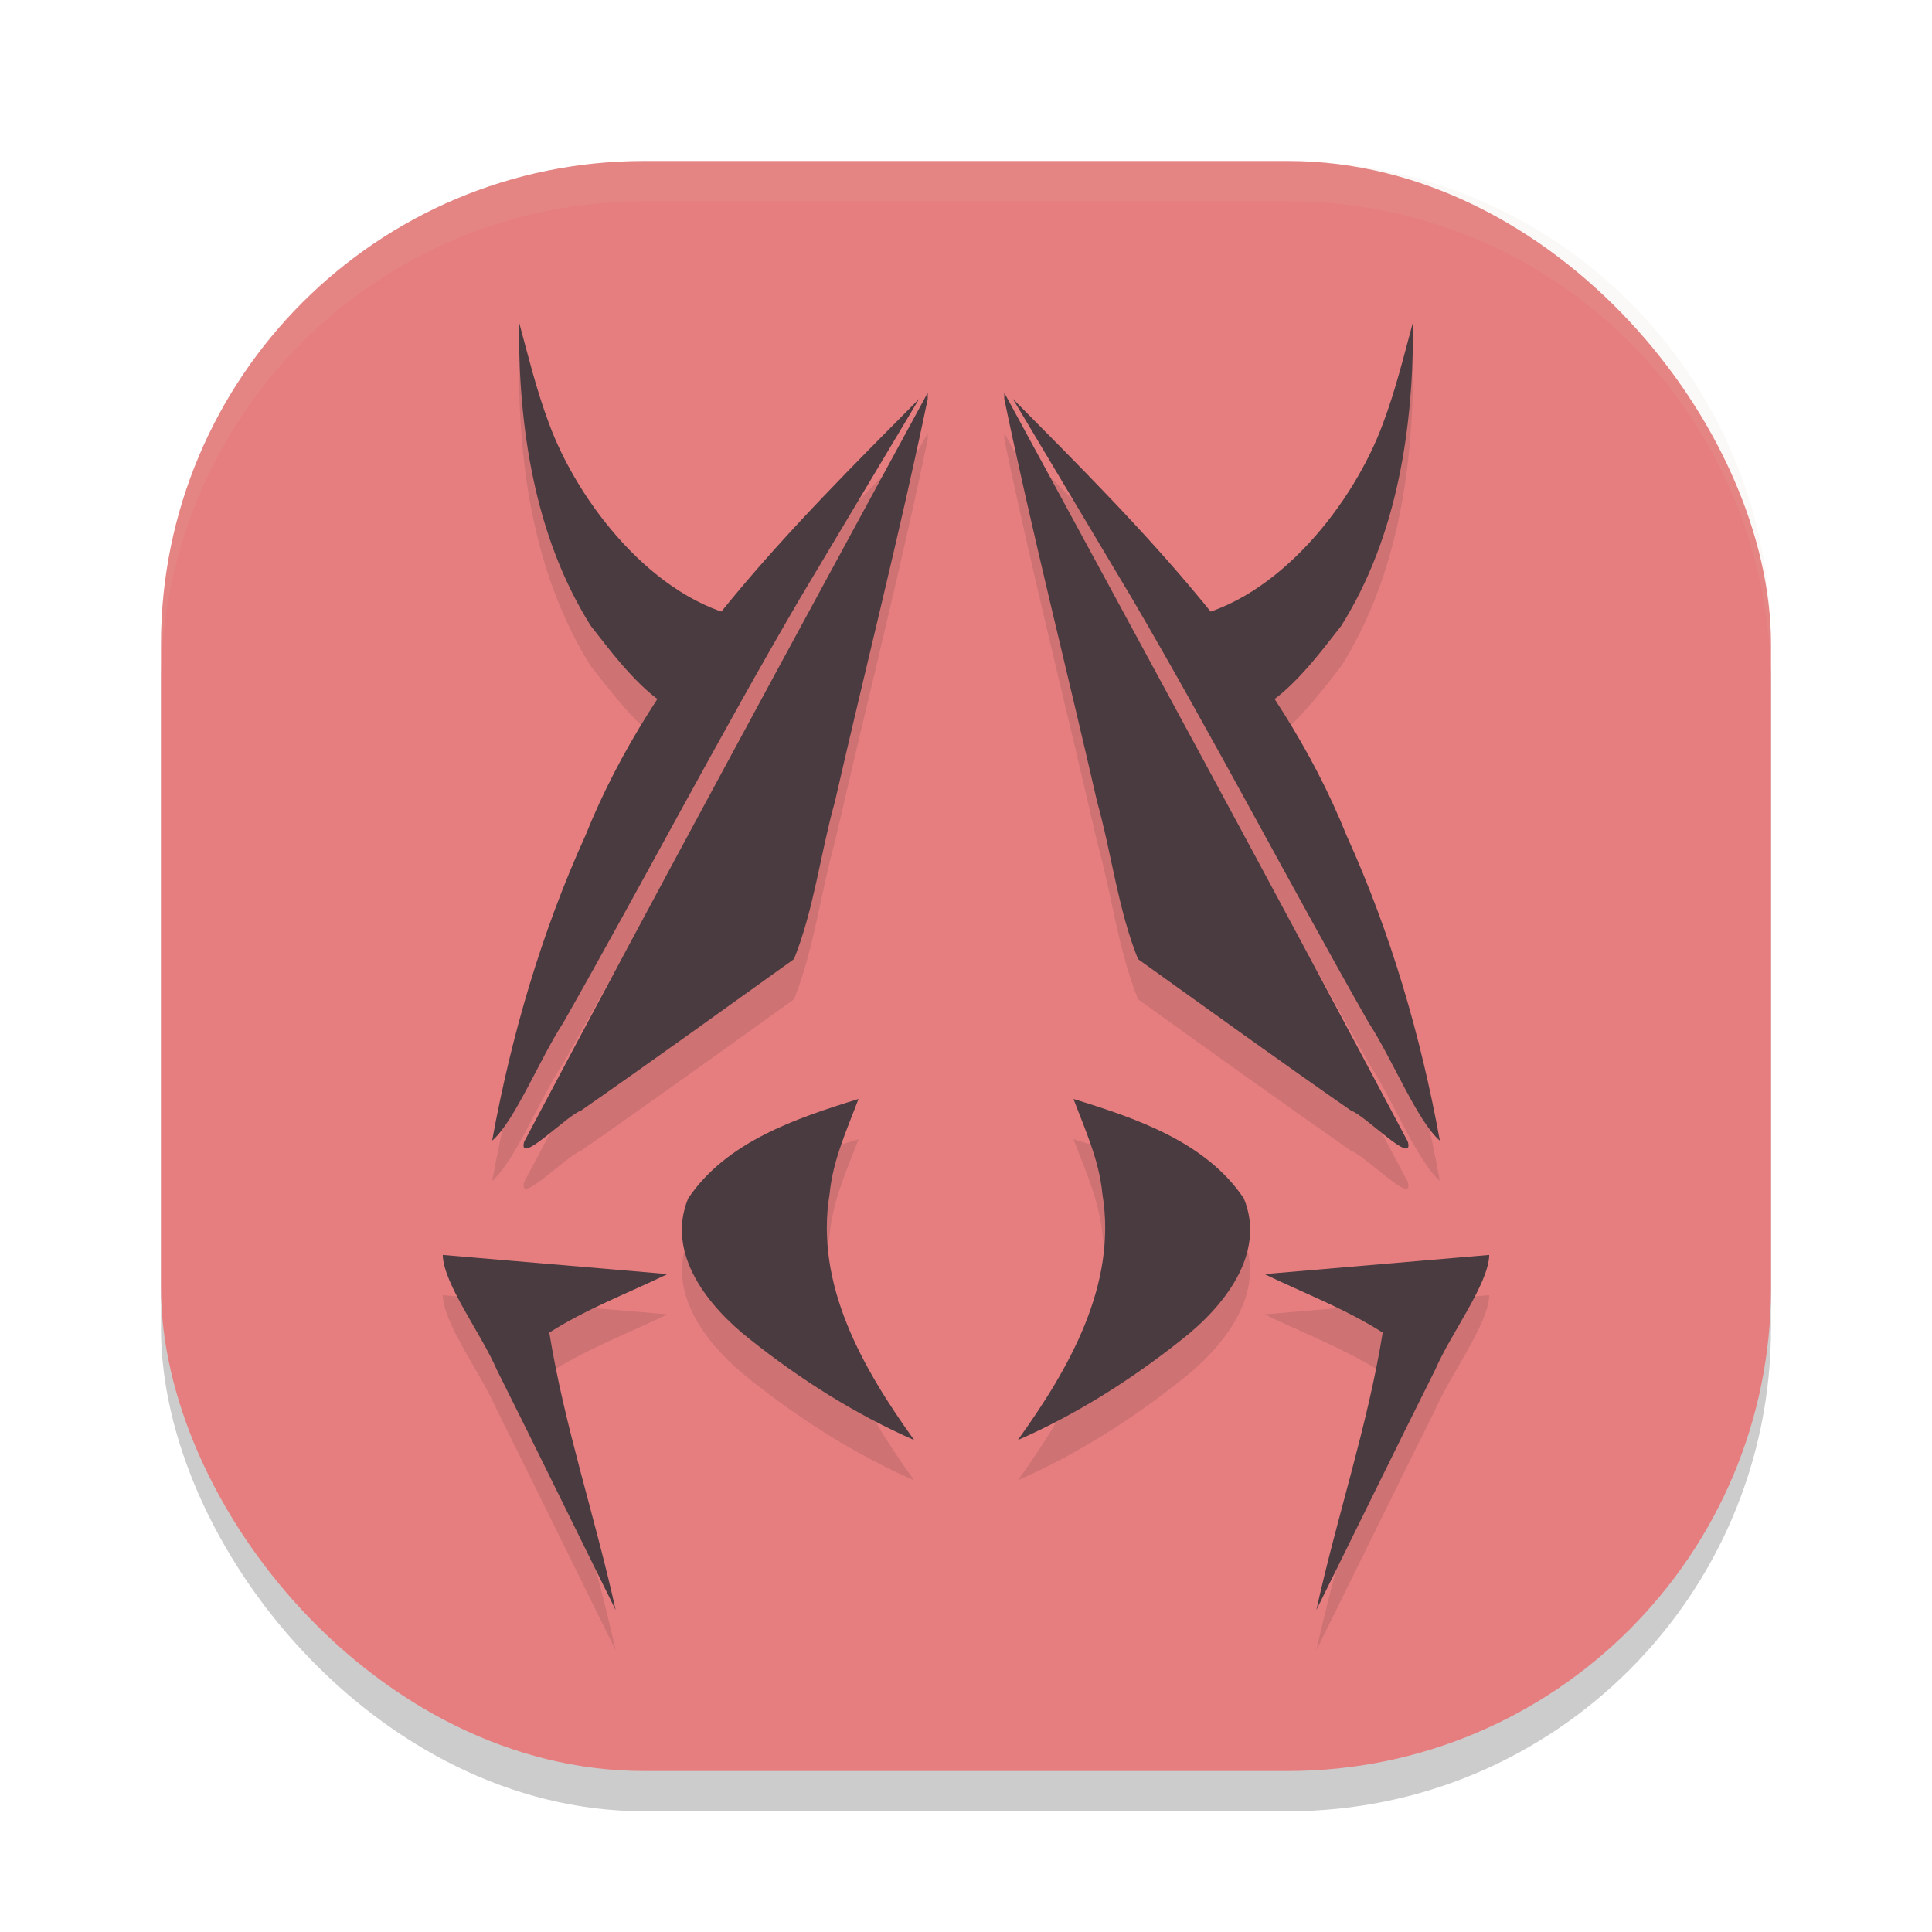 <svg xmlns="http://www.w3.org/2000/svg" width="48" height="48" version="1">
 <rect style="opacity:0.2" width="40" height="40" x="4" y="5" rx="12" ry="12"/>
 <rect style="fill:#e67e80" width="40" height="40" x="4" y="4" rx="12" ry="12"/>
 <path style="opacity:0.1" d="m 12.895,9 c -0.019,2.593 0.379,5.312 1.781,7.547 0.381,0.482 1.012,1.341 1.668,1.822 -0.698,1.067 -1.315,2.186 -1.797,3.387 -1.096,2.416 -1.845,4.977 -2.318,7.582 0.555,-0.471 1.19,-2.05 1.764,-2.924 1.989,-3.498 3.849,-7.069 5.881,-10.541 0.987,-1.656 1.976,-3.311 2.965,-4.965 -1.677,1.692 -3.391,3.409 -4.896,5.273 -1.996,-0.686 -3.644,-2.857 -4.307,-4.674 C 13.328,10.69 13.122,9.841 12.895,9 Z m 22.211,0 c -0.227,0.841 -0.433,1.69 -0.74,2.508 -0.662,1.817 -2.311,3.988 -4.307,4.674 -1.505,-1.865 -3.22,-3.582 -4.896,-5.273 0.989,1.654 1.978,3.309 2.965,4.965 2.032,3.472 3.892,7.043 5.881,10.541 0.574,0.874 1.209,2.452 1.764,2.924 -0.473,-2.605 -1.222,-5.166 -2.318,-7.582 -0.481,-1.201 -1.099,-2.32 -1.797,-3.387 0.656,-0.482 1.287,-1.341 1.668,-1.822 C 34.727,14.312 35.124,11.593 35.105,9 Z m -12.057,1.758 c -3.363,6.191 -6.731,12.384 -10.027,18.609 -0.162,0.616 1.054,-0.656 1.414,-0.777 1.776,-1.236 3.532,-2.501 5.291,-3.762 0.497,-1.236 0.654,-2.615 1.016,-3.908 0.763,-3.336 1.611,-6.664 2.307,-10.01 z m 1.902,0 v 0.152 c 0.695,3.346 1.543,6.673 2.307,10.01 0.361,1.293 0.519,2.673 1.016,3.908 1.759,1.261 3.515,2.525 5.291,3.762 0.36,0.122 1.576,1.393 1.414,0.777 C 31.682,23.141 28.315,16.949 24.951,10.758 Z m -3.621,17.545 c -1.556,0.481 -3.286,1.064 -4.232,2.475 -0.563,1.377 0.507,2.692 1.537,3.498 1.248,0.994 2.616,1.862 4.078,2.504 -1.268,-1.767 -2.477,-3.859 -2.1,-6.121 0.079,-0.83 0.426,-1.587 0.717,-2.355 z m 5.34,0 c 0.291,0.769 0.637,1.525 0.717,2.355 0.377,2.262 -0.832,4.354 -2.1,6.121 1.462,-0.642 2.83,-1.51 4.078,-2.504 1.03,-0.806 2.1,-2.121 1.537,-3.498 -0.946,-1.41 -2.676,-1.993 -4.232,-2.475 z M 11,32.178 c 0.017,0.721 0.952,1.944 1.346,2.857 0.993,1.983 1.964,3.978 2.949,5.965 -0.505,-2.3 -1.271,-4.56 -1.648,-6.891 0.921,-0.589 1.954,-0.98 2.938,-1.455 C 14.723,32.495 12.861,32.337 11,32.178 Z m 26,0 c -1.861,0.159 -3.723,0.318 -5.584,0.477 0.983,0.475 2.017,0.866 2.938,1.455 C 33.976,36.44 33.21,38.7 32.705,41 33.69,39.013 34.661,37.018 35.654,35.035 36.048,34.122 36.983,32.899 37,32.178 Z"/>
 <path style="fill:#d3c6aa;opacity:0.1" d="M 16 4 C 9.352 4 4 9.352 4 16 L 4 17 C 4 10.352 9.352 5 16 5 L 32 5 C 38.648 5 44 10.352 44 17 L 44 16 C 44 9.352 38.648 4 32 4 L 16 4 z"/>
 <path style="fill:#493b40" d="m 12.894,8 c -0.019,2.593 0.38,5.313 1.783,7.548 0.534,0.674 1.555,2.098 2.455,2.173 0.53,-0.588 1.541,-1.733 1.354,-2.372 C 16.246,14.913 14.356,12.488 13.634,10.507 13.328,9.69 13.121,8.841 12.894,8 Z"/>
 <path style="fill:#493b40" d="m 22.837,9.908 c -3.206,3.235 -6.567,6.548 -8.291,10.847 -1.096,2.416 -1.845,4.979 -2.319,7.584 0.555,-0.471 1.192,-2.052 1.765,-2.926 1.989,-3.498 3.848,-7.068 5.88,-10.541 0.987,-1.656 1.975,-3.31 2.964,-4.964 z"/>
 <path style="fill:#493b40" d="m 23.049,9.758 c -3.363,6.191 -6.73,12.383 -10.027,18.609 -0.162,0.616 1.054,-0.654 1.414,-0.776 1.776,-1.236 3.531,-2.502 5.29,-3.762 0.497,-1.236 0.655,-2.616 1.016,-3.909 0.763,-3.336 1.611,-6.663 2.307,-10.009 0,-0.051 0,-0.102 0,-0.153 z"/>
 <path style="fill:#493b40" d="m 21.33,27.303 c -1.556,0.481 -3.287,1.063 -4.234,2.473 -0.563,1.377 0.507,2.693 1.537,3.5 1.248,0.994 2.618,1.862 4.08,2.503 -1.268,-1.767 -2.478,-3.859 -2.101,-6.122 0.079,-0.83 0.428,-1.586 0.718,-2.355 z"/>
 <path style="fill:#493b40" d="m 11,31.178 c 0.017,0.721 0.951,1.944 1.345,2.857 0.993,1.983 1.965,3.977 2.95,5.964 -0.505,-2.3 -1.271,-4.56 -1.648,-6.891 0.921,-0.589 1.954,-0.979 2.937,-1.454 C 14.723,31.496 12.861,31.337 11,31.178 Z"/>
 <path style="fill:#493b40" d="m 35.106,8 c 0.019,2.593 -0.38,5.313 -1.783,7.548 -0.534,0.674 -1.555,2.098 -2.455,2.173 -0.53,-0.588 -1.541,-1.733 -1.354,-2.372 2.239,-0.436 4.129,-2.86 4.851,-4.841 0.307,-0.817 0.514,-1.666 0.741,-2.507 z"/>
 <path style="fill:#493b40" d="m 25.163,9.908 c 3.206,3.235 6.567,6.548 8.291,10.847 1.096,2.416 1.845,4.979 2.319,7.584 C 35.217,27.867 34.581,26.287 34.007,25.413 32.018,21.916 30.159,18.345 28.127,14.872 27.14,13.217 26.152,11.562 25.163,9.908 Z"/>
 <path style="fill:#493b40" d="m 24.951,9.758 c 3.363,6.191 6.73,12.383 10.027,18.609 0.162,0.616 -1.054,-0.654 -1.414,-0.776 -1.776,-1.236 -3.531,-2.502 -5.29,-3.762 -0.497,-1.236 -0.655,-2.616 -1.016,-3.909 -0.763,-3.336 -1.611,-6.663 -2.307,-10.009 0,-0.051 0,-0.102 0,-0.153 z"/>
 <path style="fill:#493b40" d="m 26.67,27.303 c 1.556,0.481 3.287,1.063 4.234,2.473 0.563,1.377 -0.507,2.693 -1.537,3.5 -1.248,0.994 -2.618,1.862 -4.08,2.503 1.268,-1.767 2.478,-3.859 2.101,-6.122 -0.079,-0.83 -0.428,-1.586 -0.718,-2.355 z"/>
 <path style="fill:#493b40" d="m 37,31.178 c -0.017,0.721 -0.951,1.944 -1.345,2.857 -0.993,1.983 -1.965,3.977 -2.95,5.964 0.505,-2.3 1.271,-4.56 1.648,-6.891 C 33.432,32.52 32.399,32.13 31.416,31.655 33.277,31.496 35.139,31.337 37,31.178 Z"/>
</svg>
